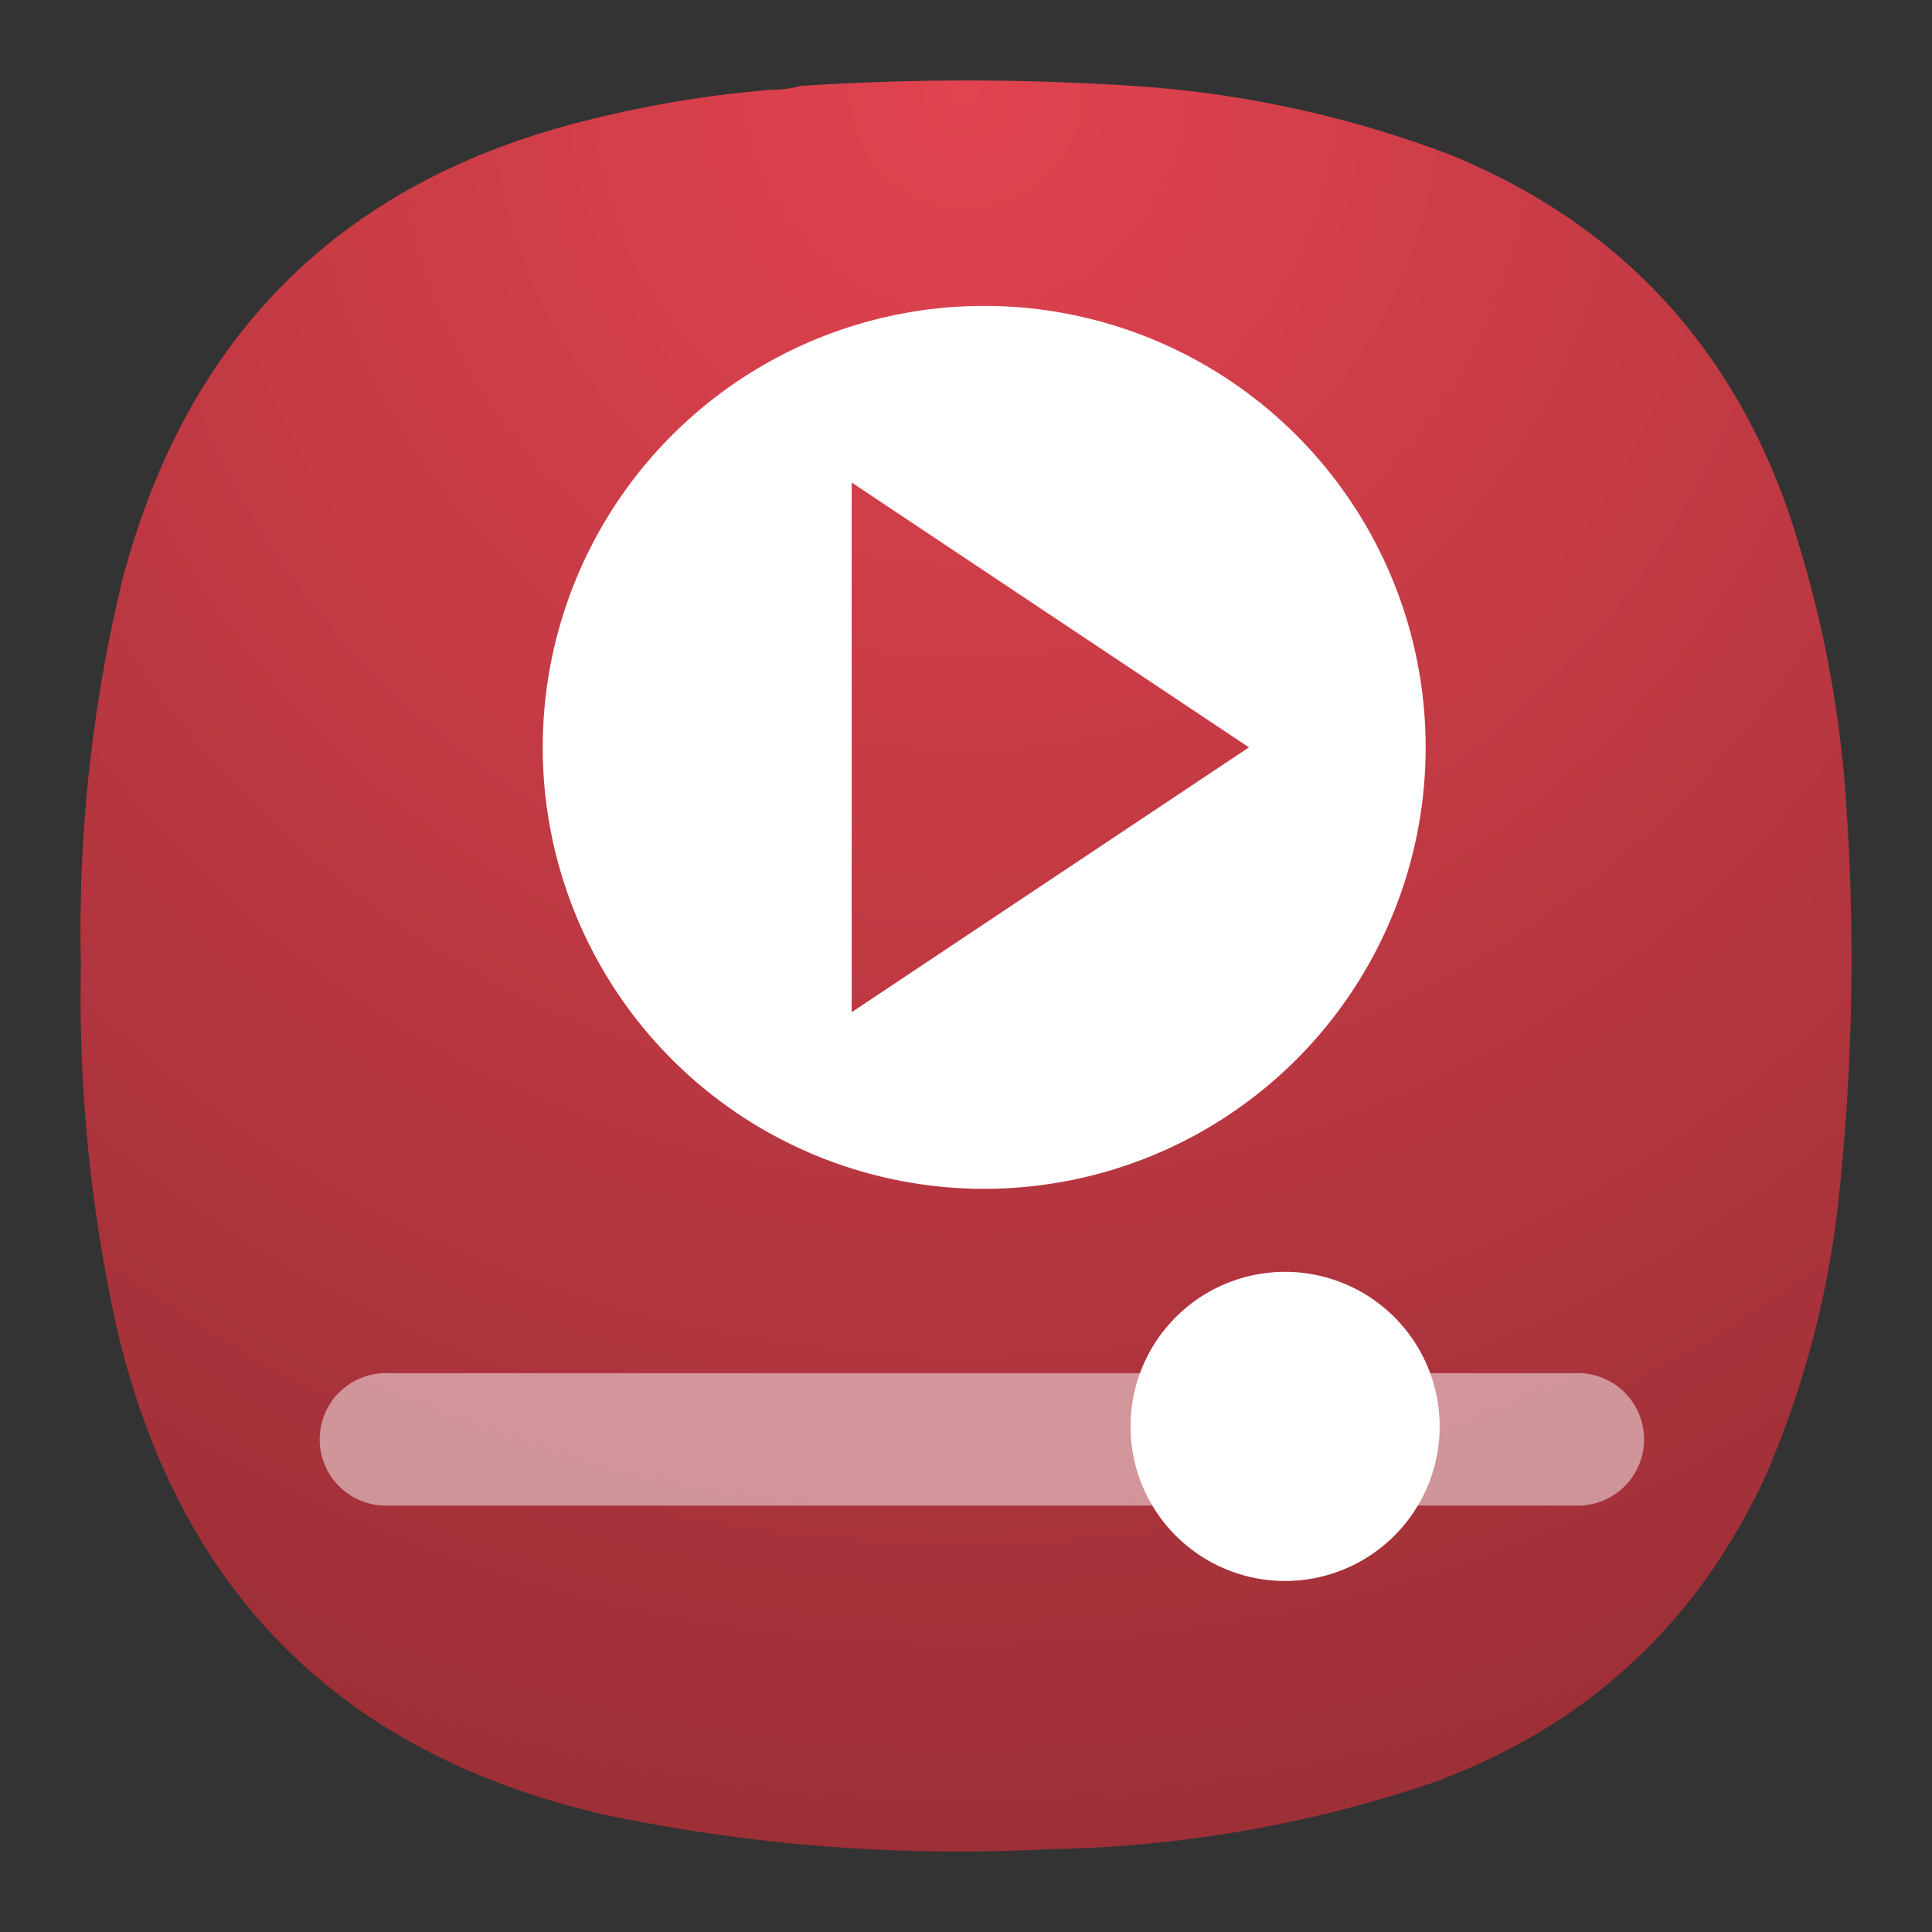 <svg xmlns="http://www.w3.org/2000/svg" width="24" height="24" fill="none"><rect width="100%" height="100%" fill="#333333" stroke="none"/><path fill="url(#a)" fill-rule="evenodd" d="M9.596 1.114c.12 0 .234-.014.344-.046a31.627 31.627 0 0 1 4.307.011c1.301.102 2.561.384 3.78.848 2.025.833 3.412 2.28 4.158 4.339.427 1.24.679 2.514.756 3.824a27.94 27.94 0 0 1-.114 4.923 11.88 11.88 0 0 1-.894 3.32c-.85 1.843-2.229 3.114-4.135 3.813a15.624 15.624 0 0 1-4.765.825 21.423 21.423 0 0 1-5.453-.413c-3.312-.737-5.354-2.756-6.128-6.056a19.047 19.047 0 0 1-.447-4.511 18.491 18.491 0 0 1 .515-4.786c.812-3.086 2.77-4.998 5.877-5.736a13.953 13.953 0 0 1 2.199-.355Z" clip-rule="evenodd"/><path fill="#F9F9F9" d="M19.629 17.058H4.823a.823.823 0 1 0 0 1.645h14.806a.823.823 0 0 0 0-1.645Z" opacity=".5"/><path fill="#fff" d="M15.92 19.639a1.92 1.92 0 1 0 0-3.839 1.92 1.92 0 0 0 0 3.839ZM12.226 3.8a5.484 5.484 0 1 0 0 10.968 5.484 5.484 0 0 0 0-10.968ZM10.58 5.994l4.935 3.29-4.935 3.29v-6.58Z"/><defs><radialGradient id="a" cx="0" cy="0" r="1" gradientTransform="matrix(0 22 -22 0 12 1)" gradientUnits="userSpaceOnUse"><stop stop-color="#E1434F"/><stop offset="1" stop-color="#9D2F37"/></radialGradient></defs></svg>